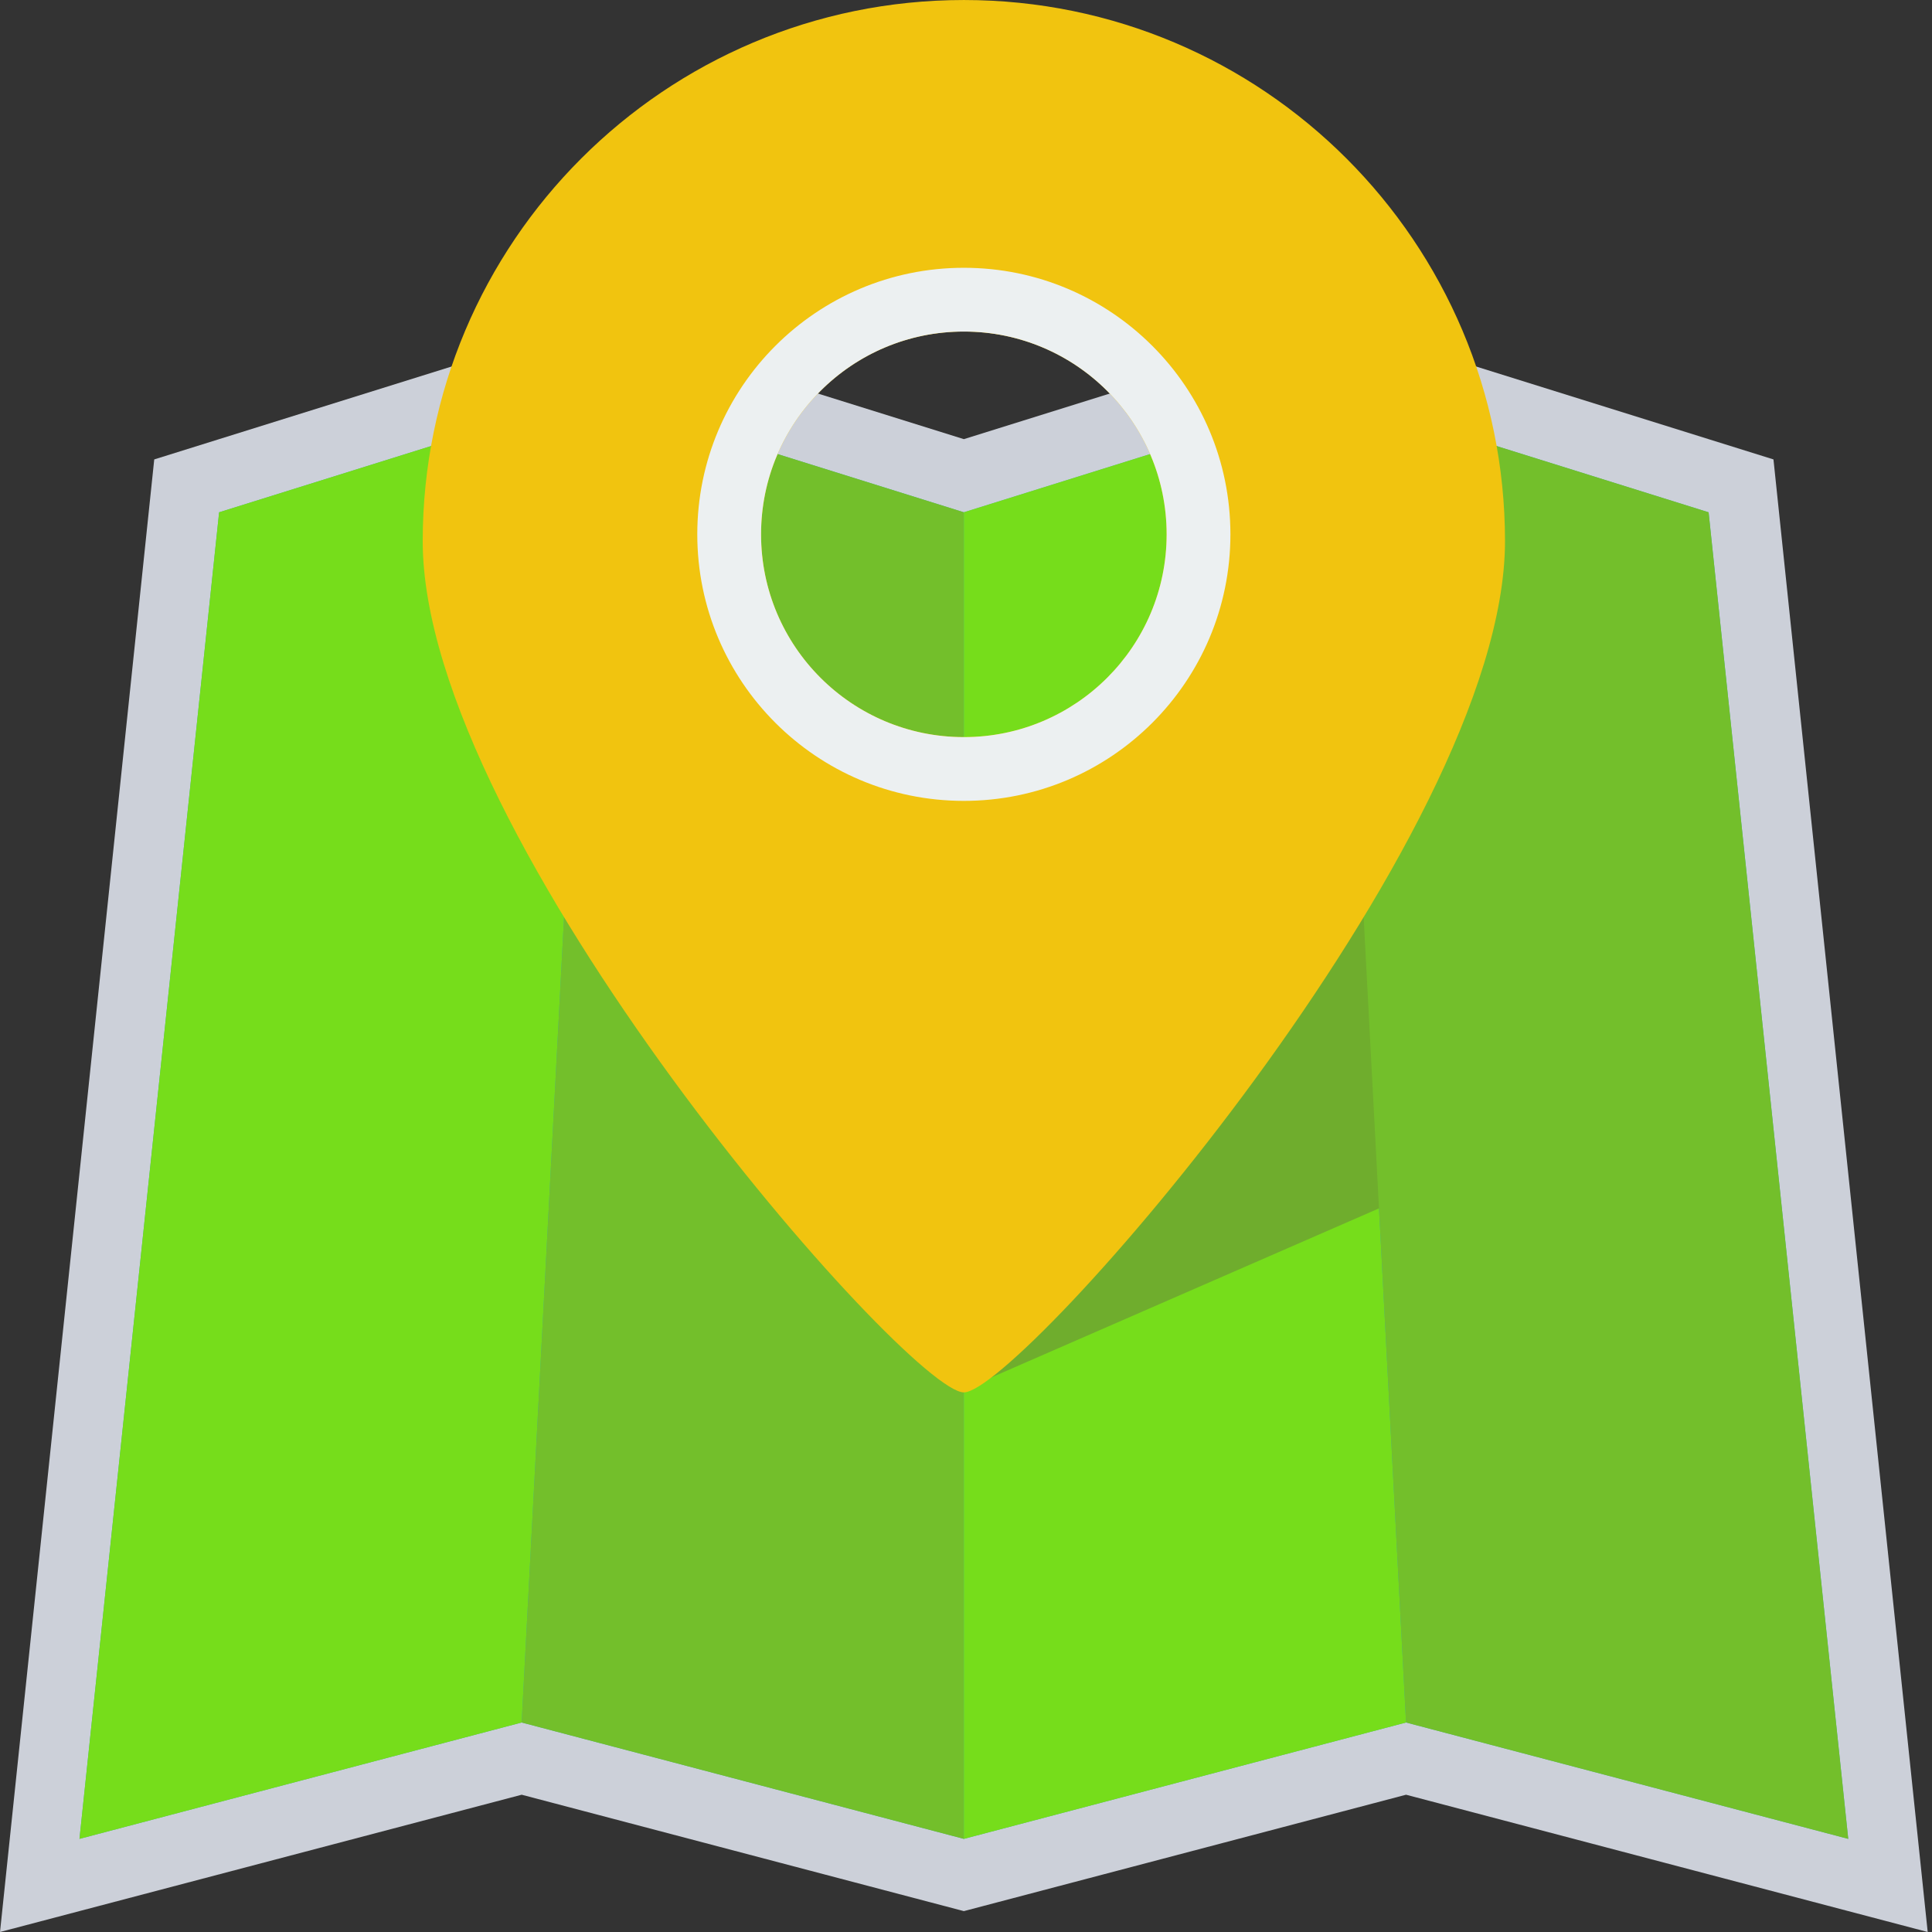 <?xml version="1.0" encoding="utf-8"?>
<!-- Generator: Adobe Illustrator 15.0.0, SVG Export Plug-In . SVG Version: 6.00 Build 0)  -->
<!DOCTYPE svg PUBLIC "-//W3C//DTD SVG 1.1//EN" "http://www.w3.org/Graphics/SVG/1.1/DTD/svg11.dtd">
<svg version="1.1" id="Layer_1" xmlns="http://www.w3.org/2000/svg" xmlns:xlink="http://www.w3.org/1999/xlink" x="0px" y="0px"
	 width="500px" height="500px" viewBox="0 0 500 500" enable-background="new 0 0 500 500" xml:space="preserve">
<rect x="0" y="0" width="500" height="500" fill="#333333" stroke="none"/>
<polygon fill="#CCD0D9" points="249.445,113.65 153.08,83.543 39.917,118.897 0.003,500 135.011,464.473 249.445,494.596 
	363.884,464.473 498.886,500 458.972,118.897 345.809,83.543 "/>
<polygon fill="#40B29B" points="442.185,132.581 345.814,102.466 249.445,132.581 153.077,102.466 56.708,132.581 20.569,475.896 
	135.008,445.781 249.445,475.896 363.884,445.781 478.323,475.896 "/>
<polygon fill="#76DD1B" points="135.008,445.781 20.569,475.896 56.708,132.581 153.077,102.466 "/>
<polygon fill="#73BF2B" points="249.445,475.896 135.008,445.781 153.077,102.466 249.445,132.581 "/>
<polygon fill="#76DD1B" points="363.884,445.781 249.445,475.896 249.445,132.581 345.814,102.466 "/>
<polygon fill="#6FAD2D" points="250.999,358.904 357.861,312.297 357.861,198.835 "/>
<polygon fill="#73BF2B" points="478.323,475.896 363.884,445.781 345.814,102.466 442.185,132.581 "/>
<g>
	<defs>
		<rect id="SVGID_1_" width="498.892" height="500"/>
	</defs>
	<clipPath id="SVGID_2_">
		<use xlink:href="#SVGID_1_"  overflow="visible"/>
	</clipPath>
	<path clip-path="url(#SVGID_2_)" fill="#F1C40F" d="M249.445,0.003c-77.347,0-140.048,62.698-140.048,140.047
		c0,77.348,125.635,220.301,140.048,220.301c14.399,0,140.049-142.954,140.049-220.301C389.494,62.701,326.793,0.003,249.445,0.003
		 M249.445,190.765c-28.989,0-52.483-23.49-52.483-52.479c0-28.983,23.494-52.479,52.483-52.479
		c28.976,0,52.479,23.495,52.479,52.479C301.924,167.275,278.421,190.765,249.445,190.765"/>
	<path clip-path="url(#SVGID_2_)" fill="#ECF0F1" d="M249.445,69.303c-38.097,0-68.989,30.893-68.989,68.983
		c0,38.089,30.893,68.982,68.989,68.982c38.092,0,68.984-30.894,68.984-68.982C318.43,100.196,287.537,69.303,249.445,69.303
		 M249.445,190.765c-28.989,0-52.483-23.49-52.483-52.479c0-28.983,23.494-52.479,52.483-52.479
		c28.976,0,52.479,23.495,52.479,52.479C301.924,167.275,278.421,190.765,249.445,190.765"/>
</g>
</svg>
